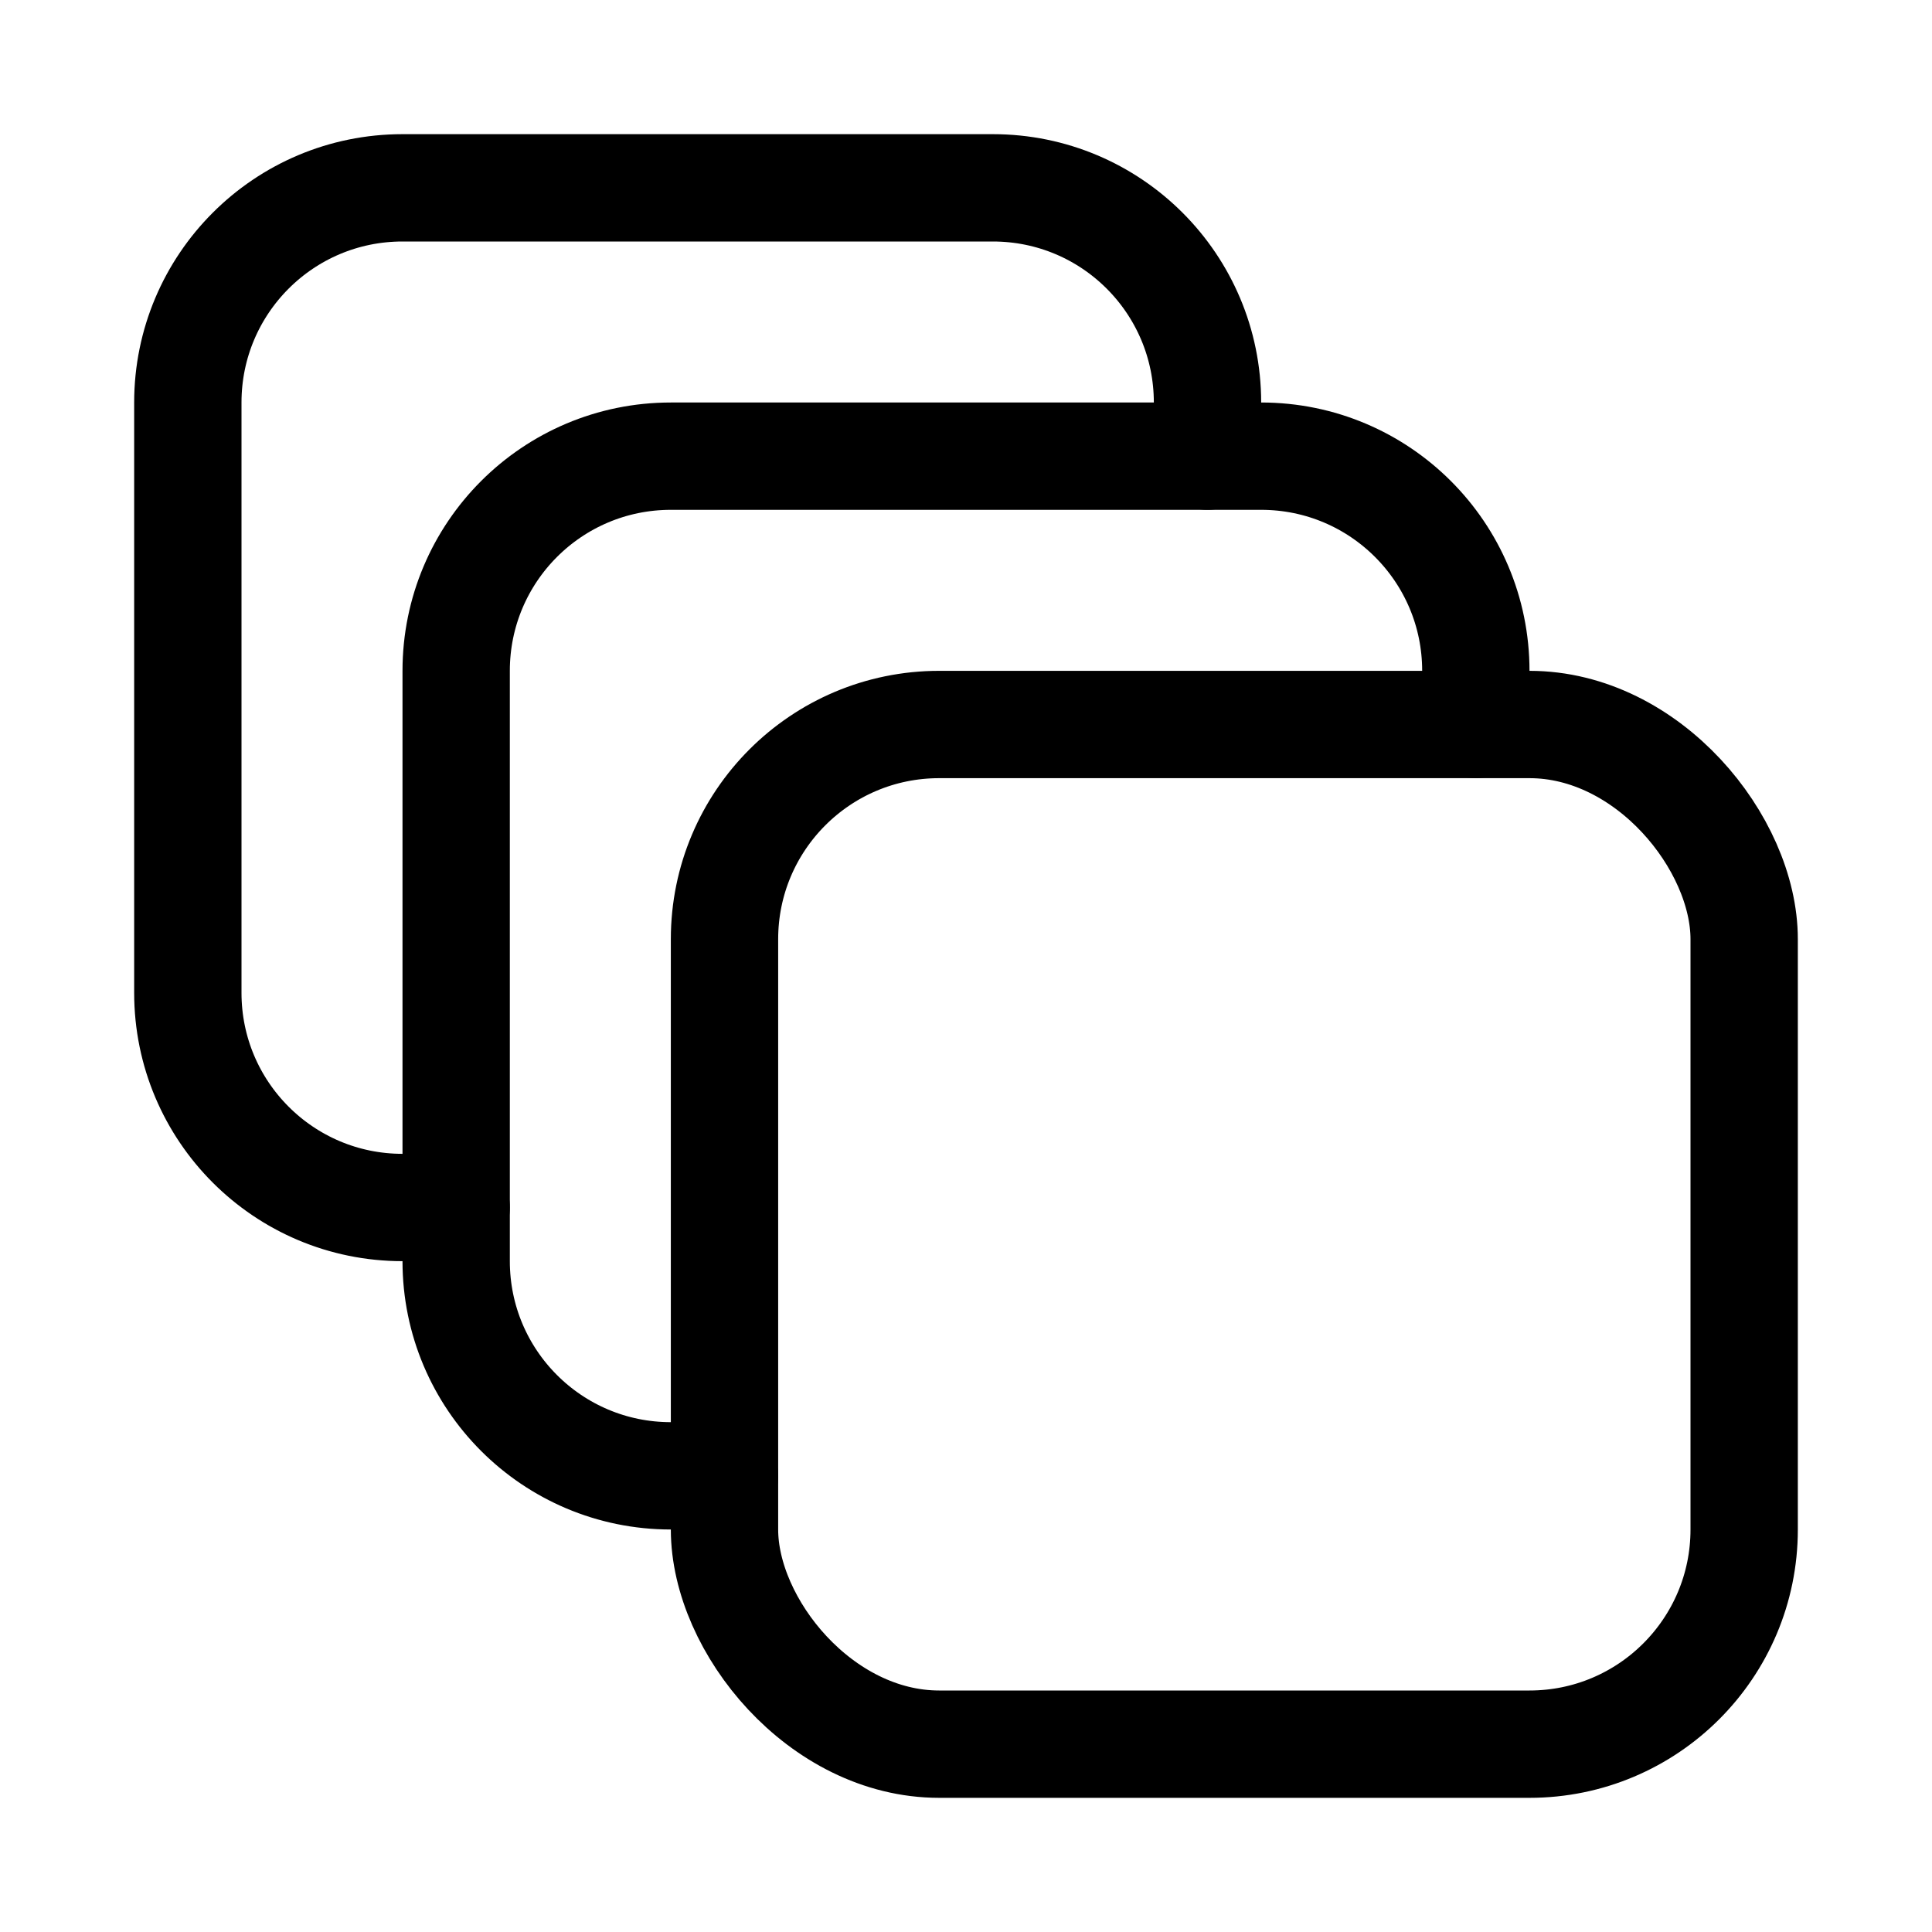 <svg xmlns="http://www.w3.org/2000/svg" height="18" width="18" viewBox="0 0 18 18"><title>copies 5</title><g fill="none" stroke="currentColor" class="nc-icon-wrapper"><path d="M4.25,11.25h-.5c-1.105,0-2-.895-2-2V3.75c0-1.105,.895-2,2-2h5.5c1.105,0,2,.895,2,2v.5" stroke-linecap="round" stroke-linejoin="round"></path><path d="M6.75,13.75h-.5c-1.105,0-2-.895-2-2V6.25c0-1.105,.895-2,2-2h5.5c1.105,0,2,.895,2,2v.5" stroke-linecap="round" stroke-linejoin="round" stroke="currentColor"></path><rect x="6.75" y="6.75" width="9.5" height="9.5" rx="2" ry="2" transform="translate(23 23) rotate(180)" stroke-linecap="round" stroke-linejoin="round"></rect></g></svg>